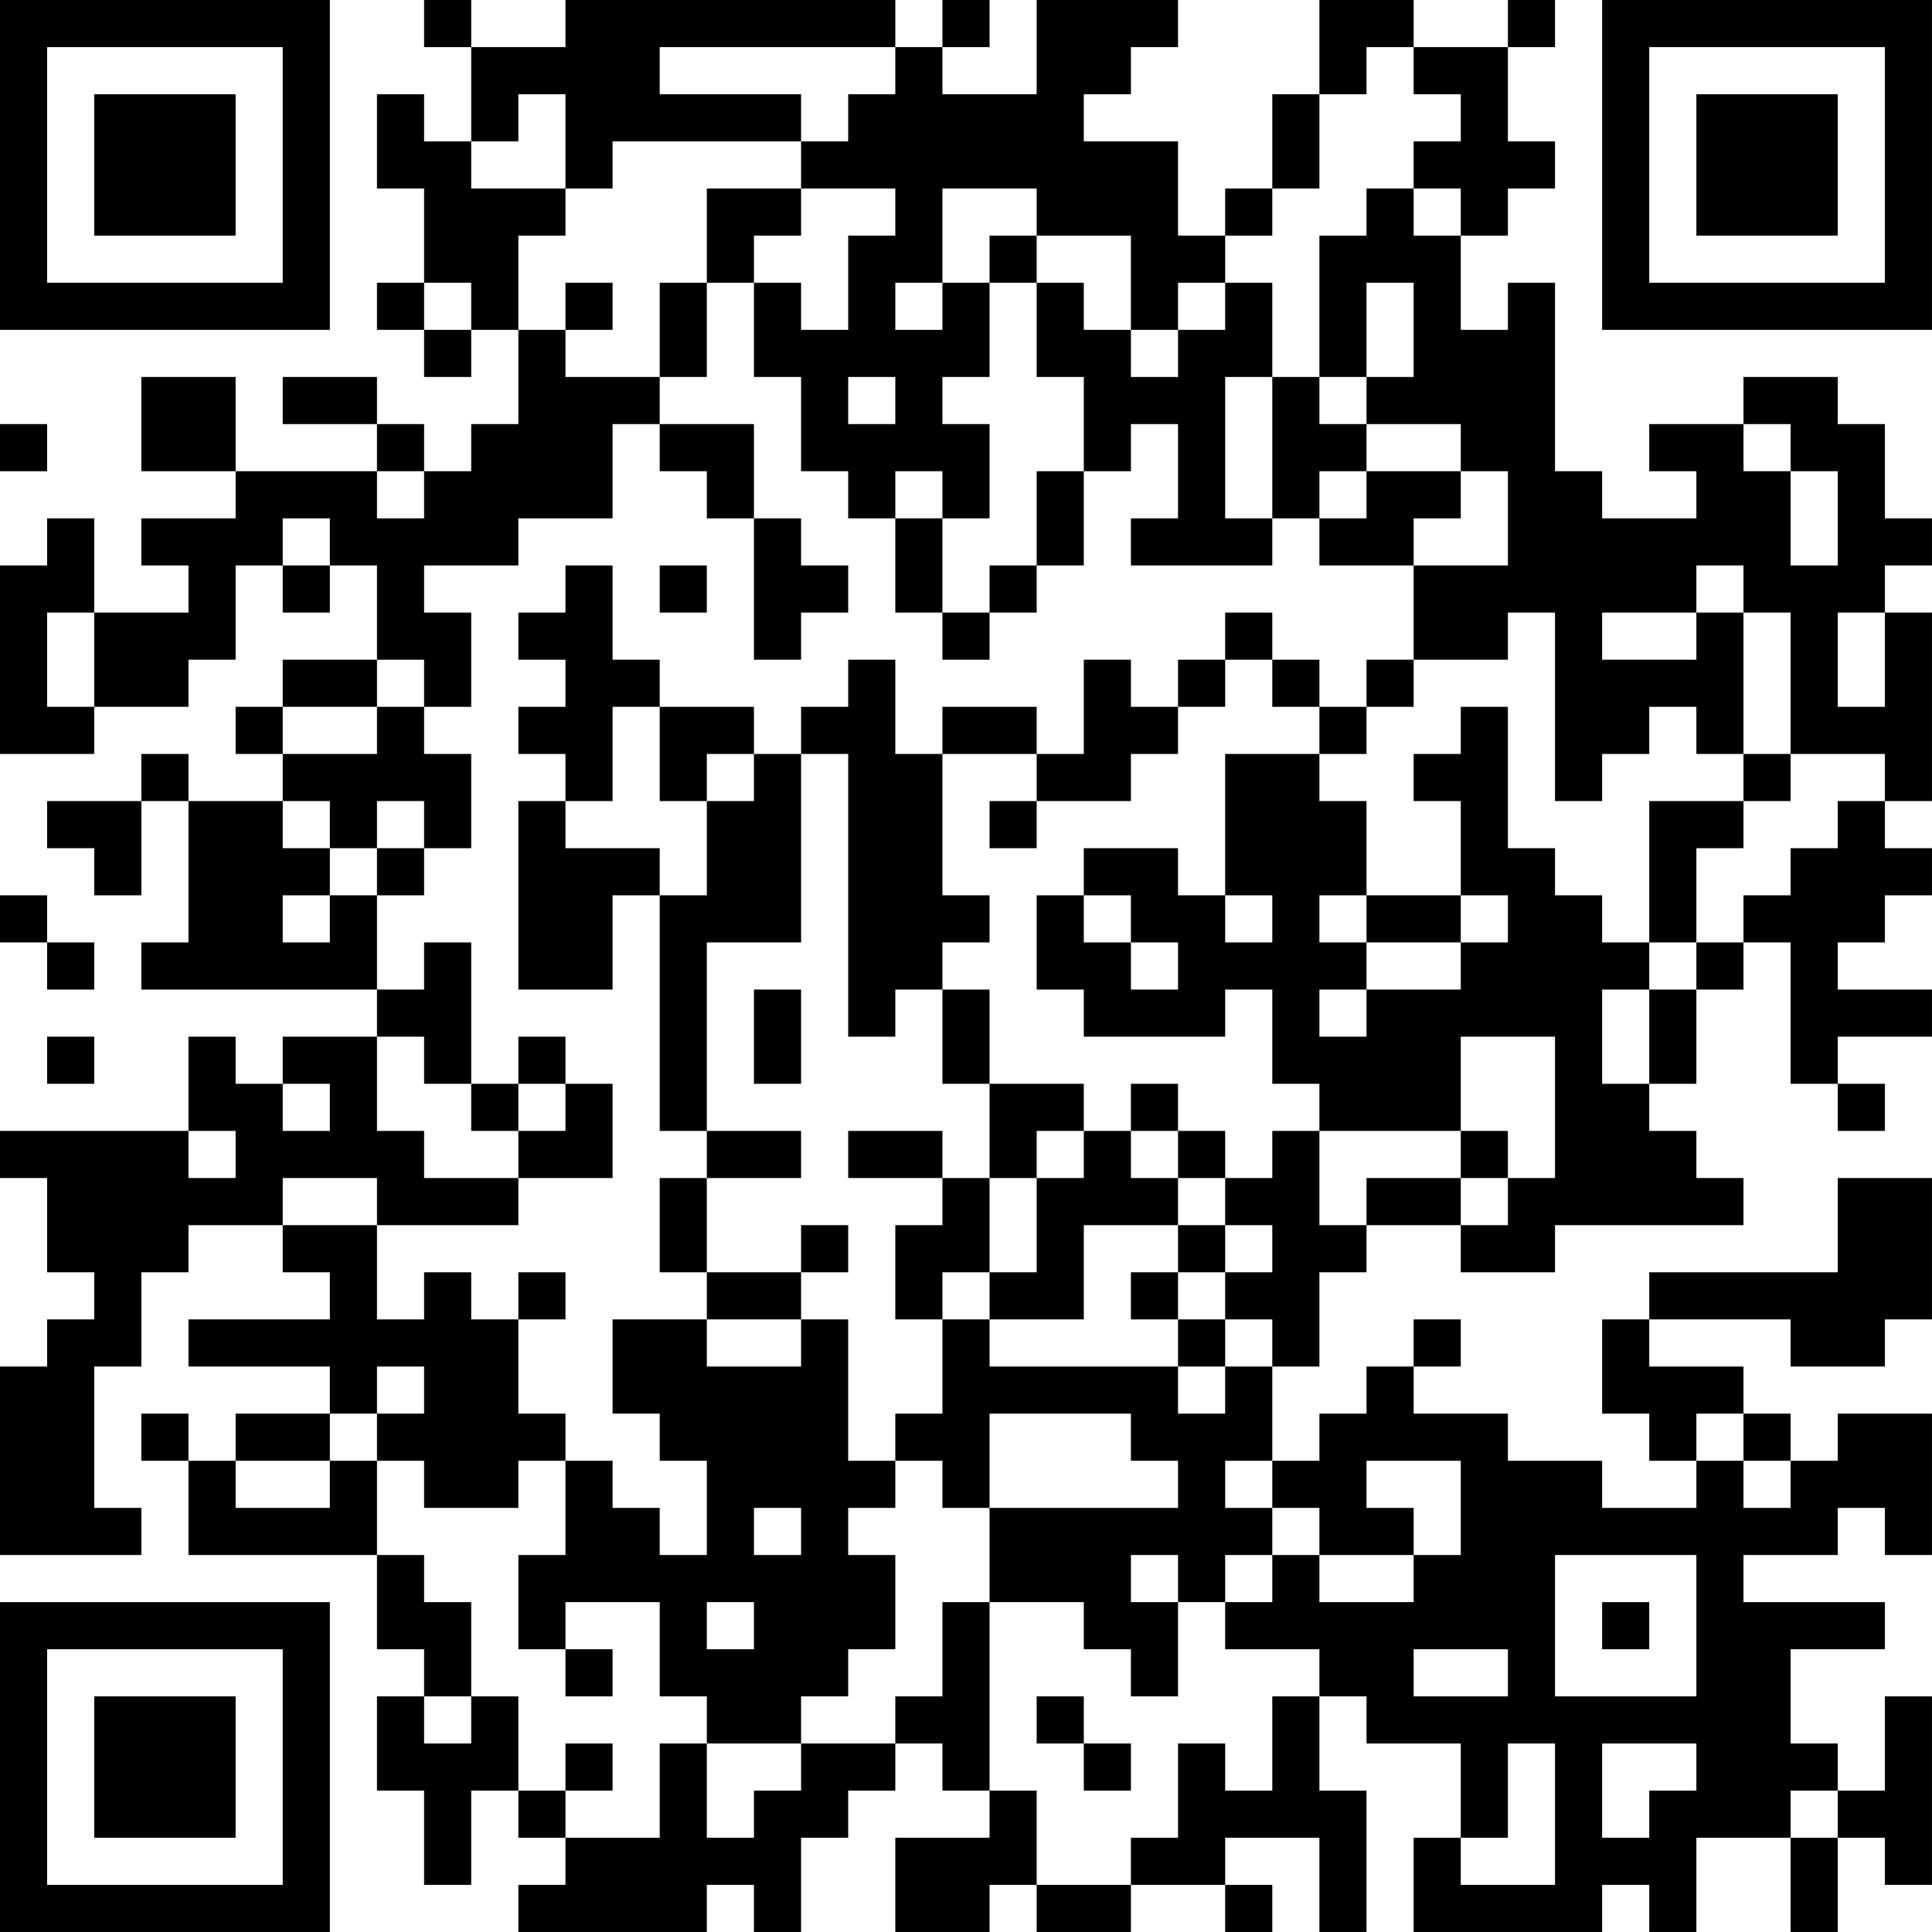 <?xml version="1.0" encoding="UTF-8"?>
<svg xmlns="http://www.w3.org/2000/svg" version="1.1" width="200" height="200" viewBox="0 0 200 200"><rect x="0" y="0" width="200" height="200" fill="#ffffff"/><g transform="scale(4.878)"><g transform="translate(0,0)"><path fill-rule="evenodd" d="M9 0L9 1L10 1L10 3L9 3L9 2L8 2L8 4L9 4L9 6L8 6L8 7L9 7L9 8L10 8L10 7L11 7L11 9L10 9L10 10L9 10L9 9L8 9L8 8L6 8L6 9L8 9L8 10L5 10L5 8L3 8L3 10L5 10L5 11L3 11L3 12L4 12L4 13L2 13L2 11L1 11L1 12L0 12L0 16L2 16L2 15L4 15L4 14L5 14L5 12L6 12L6 13L7 13L7 12L8 12L8 14L6 14L6 15L5 15L5 16L6 16L6 17L4 17L4 16L3 16L3 17L1 17L1 18L2 18L2 19L3 19L3 17L4 17L4 20L3 20L3 21L8 21L8 22L6 22L6 23L5 23L5 22L4 22L4 24L0 24L0 25L1 25L1 27L2 27L2 28L1 28L1 29L0 29L0 33L3 33L3 32L2 32L2 29L3 29L3 27L4 27L4 26L6 26L6 27L7 27L7 28L4 28L4 29L7 29L7 30L5 30L5 31L4 31L4 30L3 30L3 31L4 31L4 33L8 33L8 35L9 35L9 36L8 36L8 38L9 38L9 40L10 40L10 38L11 38L11 39L12 39L12 40L11 40L11 41L15 41L15 40L16 40L16 41L17 41L17 39L18 39L18 38L19 38L19 37L20 37L20 38L21 38L21 39L19 39L19 41L21 41L21 40L22 40L22 41L24 41L24 40L26 40L26 41L27 41L27 40L26 40L26 39L28 39L28 41L29 41L29 38L28 38L28 36L29 36L29 37L31 37L31 39L30 39L30 41L34 41L34 40L35 40L35 41L36 41L36 39L38 39L38 41L39 41L39 39L40 39L40 40L41 40L41 36L40 36L40 38L39 38L39 37L38 37L38 35L40 35L40 34L37 34L37 33L39 33L39 32L40 32L40 33L41 33L41 30L39 30L39 31L38 31L38 30L37 30L37 29L35 29L35 28L38 28L38 29L40 29L40 28L41 28L41 25L39 25L39 27L35 27L35 28L34 28L34 30L35 30L35 31L36 31L36 32L34 32L34 31L32 31L32 30L30 30L30 29L31 29L31 28L30 28L30 29L29 29L29 30L28 30L28 31L27 31L27 29L28 29L28 27L29 27L29 26L31 26L31 27L33 27L33 26L37 26L37 25L36 25L36 24L35 24L35 23L36 23L36 21L37 21L37 20L38 20L38 23L39 23L39 24L40 24L40 23L39 23L39 22L41 22L41 21L39 21L39 20L40 20L40 19L41 19L41 18L40 18L40 17L41 17L41 13L40 13L40 12L41 12L41 11L40 11L40 9L39 9L39 8L37 8L37 9L35 9L35 10L36 10L36 11L34 11L34 10L33 10L33 6L32 6L32 7L31 7L31 5L32 5L32 4L33 4L33 3L32 3L32 1L33 1L33 0L32 0L32 1L30 1L30 0L28 0L28 2L27 2L27 4L26 4L26 5L25 5L25 3L23 3L23 2L24 2L24 1L25 1L25 0L22 0L22 2L20 2L20 1L21 1L21 0L20 0L20 1L19 1L19 0L12 0L12 1L10 1L10 0ZM14 1L14 2L17 2L17 3L13 3L13 4L12 4L12 2L11 2L11 3L10 3L10 4L12 4L12 5L11 5L11 7L12 7L12 8L14 8L14 9L13 9L13 11L11 11L11 12L9 12L9 13L10 13L10 15L9 15L9 14L8 14L8 15L6 15L6 16L8 16L8 15L9 15L9 16L10 16L10 18L9 18L9 17L8 17L8 18L7 18L7 17L6 17L6 18L7 18L7 19L6 19L6 20L7 20L7 19L8 19L8 21L9 21L9 20L10 20L10 23L9 23L9 22L8 22L8 24L9 24L9 25L11 25L11 26L8 26L8 25L6 25L6 26L8 26L8 28L9 28L9 27L10 27L10 28L11 28L11 30L12 30L12 31L11 31L11 32L9 32L9 31L8 31L8 30L9 30L9 29L8 29L8 30L7 30L7 31L5 31L5 32L7 32L7 31L8 31L8 33L9 33L9 34L10 34L10 36L9 36L9 37L10 37L10 36L11 36L11 38L12 38L12 39L14 39L14 37L15 37L15 39L16 39L16 38L17 38L17 37L19 37L19 36L20 36L20 34L21 34L21 38L22 38L22 40L24 40L24 39L25 39L25 37L26 37L26 38L27 38L27 36L28 36L28 35L26 35L26 34L27 34L27 33L28 33L28 34L30 34L30 33L31 33L31 31L29 31L29 32L30 32L30 33L28 33L28 32L27 32L27 31L26 31L26 32L27 32L27 33L26 33L26 34L25 34L25 33L24 33L24 34L25 34L25 36L24 36L24 35L23 35L23 34L21 34L21 32L25 32L25 31L24 31L24 30L21 30L21 32L20 32L20 31L19 31L19 30L20 30L20 28L21 28L21 29L25 29L25 30L26 30L26 29L27 29L27 28L26 28L26 27L27 27L27 26L26 26L26 25L27 25L27 24L28 24L28 26L29 26L29 25L31 25L31 26L32 26L32 25L33 25L33 22L31 22L31 24L28 24L28 23L27 23L27 21L26 21L26 22L23 22L23 21L22 21L22 19L23 19L23 20L24 20L24 21L25 21L25 20L24 20L24 19L23 19L23 18L25 18L25 19L26 19L26 20L27 20L27 19L26 19L26 16L28 16L28 17L29 17L29 19L28 19L28 20L29 20L29 21L28 21L28 22L29 22L29 21L31 21L31 20L32 20L32 19L31 19L31 17L30 17L30 16L31 16L31 15L32 15L32 18L33 18L33 19L34 19L34 20L35 20L35 21L34 21L34 23L35 23L35 21L36 21L36 20L37 20L37 19L38 19L38 18L39 18L39 17L40 17L40 16L38 16L38 13L37 13L37 12L36 12L36 13L34 13L34 14L36 14L36 13L37 13L37 16L36 16L36 15L35 15L35 16L34 16L34 17L33 17L33 13L32 13L32 14L30 14L30 12L32 12L32 10L31 10L31 9L29 9L29 8L30 8L30 6L29 6L29 8L28 8L28 5L29 5L29 4L30 4L30 5L31 5L31 4L30 4L30 3L31 3L31 2L30 2L30 1L29 1L29 2L28 2L28 4L27 4L27 5L26 5L26 6L25 6L25 7L24 7L24 5L22 5L22 4L20 4L20 6L19 6L19 7L20 7L20 6L21 6L21 8L20 8L20 9L21 9L21 11L20 11L20 10L19 10L19 11L18 11L18 10L17 10L17 8L16 8L16 6L17 6L17 7L18 7L18 5L19 5L19 4L17 4L17 3L18 3L18 2L19 2L19 1ZM15 4L15 6L14 6L14 8L15 8L15 6L16 6L16 5L17 5L17 4ZM21 5L21 6L22 6L22 8L23 8L23 10L22 10L22 12L21 12L21 13L20 13L20 11L19 11L19 13L20 13L20 14L21 14L21 13L22 13L22 12L23 12L23 10L24 10L24 9L25 9L25 11L24 11L24 12L27 12L27 11L28 11L28 12L30 12L30 11L31 11L31 10L29 10L29 9L28 9L28 8L27 8L27 6L26 6L26 7L25 7L25 8L24 8L24 7L23 7L23 6L22 6L22 5ZM9 6L9 7L10 7L10 6ZM12 6L12 7L13 7L13 6ZM18 8L18 9L19 9L19 8ZM26 8L26 11L27 11L27 8ZM0 9L0 10L1 10L1 9ZM14 9L14 10L15 10L15 11L16 11L16 14L17 14L17 13L18 13L18 12L17 12L17 11L16 11L16 9ZM37 9L37 10L38 10L38 12L39 12L39 10L38 10L38 9ZM8 10L8 11L9 11L9 10ZM28 10L28 11L29 11L29 10ZM6 11L6 12L7 12L7 11ZM12 12L12 13L11 13L11 14L12 14L12 15L11 15L11 16L12 16L12 17L11 17L11 21L13 21L13 19L14 19L14 24L15 24L15 25L14 25L14 27L15 27L15 28L13 28L13 30L14 30L14 31L15 31L15 33L14 33L14 32L13 32L13 31L12 31L12 33L11 33L11 35L12 35L12 36L13 36L13 35L12 35L12 34L14 34L14 36L15 36L15 37L17 37L17 36L18 36L18 35L19 35L19 33L18 33L18 32L19 32L19 31L18 31L18 28L17 28L17 27L18 27L18 26L17 26L17 27L15 27L15 25L17 25L17 24L15 24L15 20L17 20L17 16L18 16L18 22L19 22L19 21L20 21L20 23L21 23L21 25L20 25L20 24L18 24L18 25L20 25L20 26L19 26L19 28L20 28L20 27L21 27L21 28L23 28L23 26L25 26L25 27L24 27L24 28L25 28L25 29L26 29L26 28L25 28L25 27L26 27L26 26L25 26L25 25L26 25L26 24L25 24L25 23L24 23L24 24L23 24L23 23L21 23L21 21L20 21L20 20L21 20L21 19L20 19L20 16L22 16L22 17L21 17L21 18L22 18L22 17L24 17L24 16L25 16L25 15L26 15L26 14L27 14L27 15L28 15L28 16L29 16L29 15L30 15L30 14L29 14L29 15L28 15L28 14L27 14L27 13L26 13L26 14L25 14L25 15L24 15L24 14L23 14L23 16L22 16L22 15L20 15L20 16L19 16L19 14L18 14L18 15L17 15L17 16L16 16L16 15L14 15L14 14L13 14L13 12ZM14 12L14 13L15 13L15 12ZM1 13L1 15L2 15L2 13ZM39 13L39 15L40 15L40 13ZM13 15L13 17L12 17L12 18L14 18L14 19L15 19L15 17L16 17L16 16L15 16L15 17L14 17L14 15ZM37 16L37 17L35 17L35 20L36 20L36 18L37 18L37 17L38 17L38 16ZM8 18L8 19L9 19L9 18ZM0 19L0 20L1 20L1 21L2 21L2 20L1 20L1 19ZM29 19L29 20L31 20L31 19ZM16 21L16 23L17 23L17 21ZM1 22L1 23L2 23L2 22ZM11 22L11 23L10 23L10 24L11 24L11 25L13 25L13 23L12 23L12 22ZM6 23L6 24L7 24L7 23ZM11 23L11 24L12 24L12 23ZM4 24L4 25L5 25L5 24ZM22 24L22 25L21 25L21 27L22 27L22 25L23 25L23 24ZM24 24L24 25L25 25L25 24ZM31 24L31 25L32 25L32 24ZM11 27L11 28L12 28L12 27ZM15 28L15 29L17 29L17 28ZM36 30L36 31L37 31L37 32L38 32L38 31L37 31L37 30ZM16 32L16 33L17 33L17 32ZM33 33L33 36L36 36L36 33ZM15 34L15 35L16 35L16 34ZM34 34L34 35L35 35L35 34ZM30 35L30 36L32 36L32 35ZM22 36L22 37L23 37L23 38L24 38L24 37L23 37L23 36ZM12 37L12 38L13 38L13 37ZM32 37L32 39L31 39L31 40L33 40L33 37ZM34 37L34 39L35 39L35 38L36 38L36 37ZM38 38L38 39L39 39L39 38ZM0 0L0 7L7 7L7 0ZM1 1L1 6L6 6L6 1ZM2 2L2 5L5 5L5 2ZM34 0L34 7L41 7L41 0ZM35 1L35 6L40 6L40 1ZM36 2L36 5L39 5L39 2ZM0 34L0 41L7 41L7 34ZM1 35L1 40L6 40L6 35ZM2 36L2 39L5 39L5 36Z" fill="#000000"/></g></g></svg>
